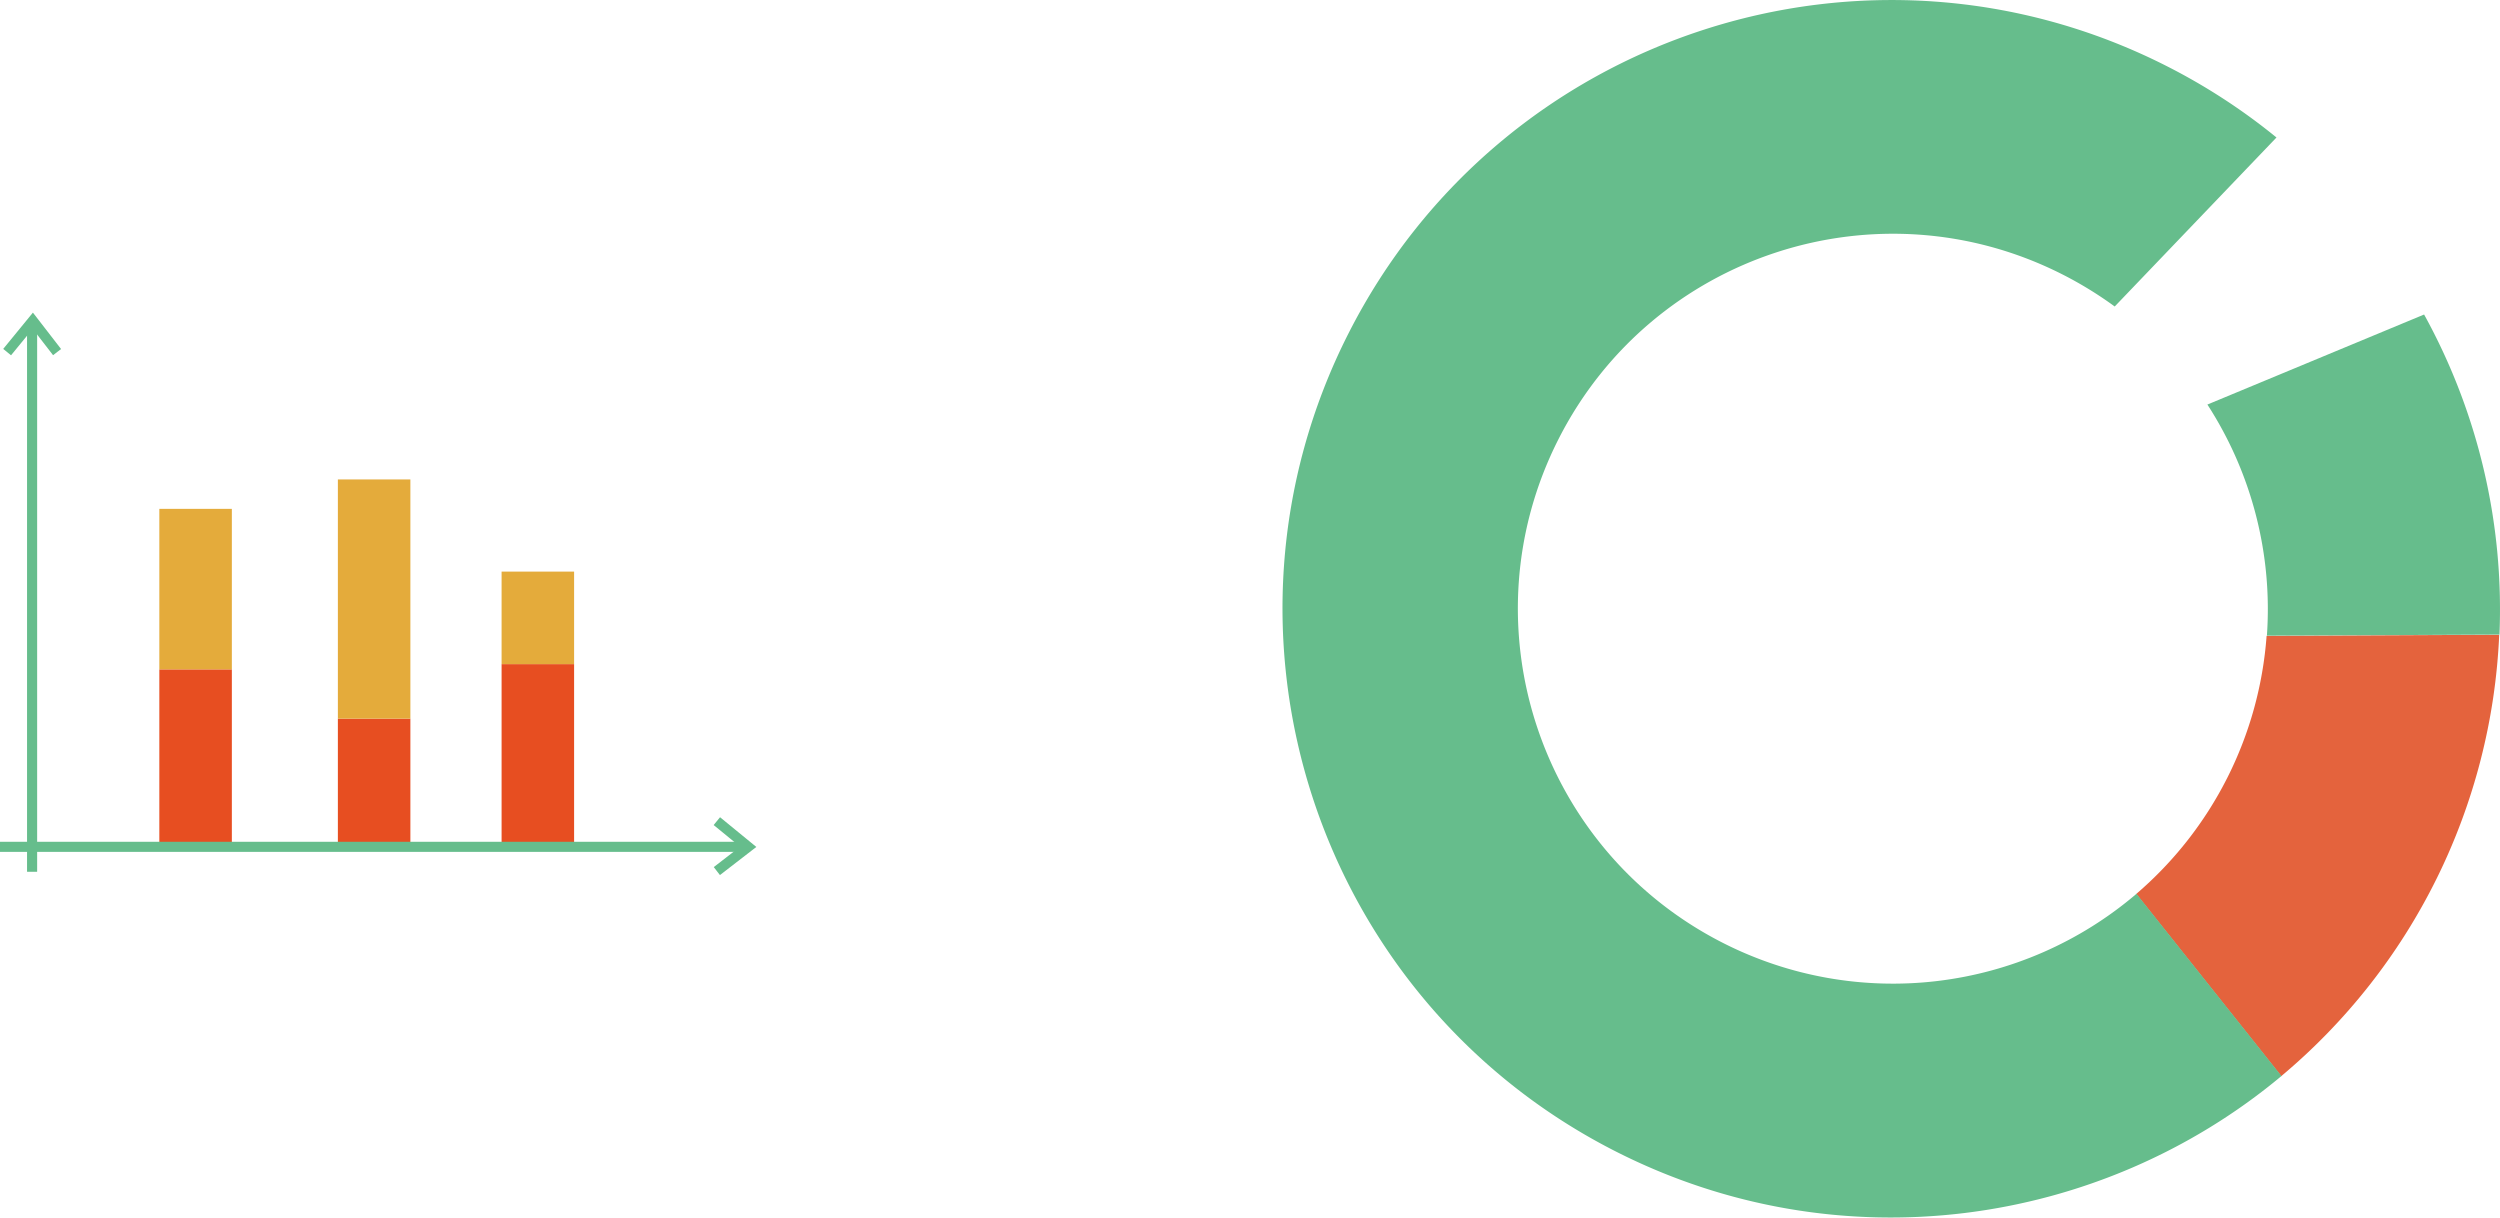 <svg xmlns="http://www.w3.org/2000/svg" viewBox="0 0 1238.41 603.11"><defs><style>.cls-1{fill:#e4ab3b;}.cls-2{fill:#e4633d;}.cls-3{fill:#66bd8c;}.cls-4{fill:#e74e21;}.cls-5{fill:none;stroke:#66bd8c;stroke-miterlimit:10;stroke-width:5px;}</style></defs><g id="Layer_2" data-name="Layer 2"><g id="Layer_11" data-name="Layer 11"><polygon class="cls-1" points="842.74 241.34 842.74 241.34 842.74 241.34 842.74 241.34"/><path class="cls-2" d="M1238,314.44l-115.21.54a186.21,186.21,0,0,1-64.6,127.87l71.83,90.25a302.21,302.21,0,0,0,108-218.66Z"/><path class="cls-3" d="M853.54,467.11c-91.45-46.46-127.92-158.25-81.46-249.69S930.33,89.5,1021.78,136a187.83,187.83,0,0,1,25.77,15.83h0l80.14-83.72h0a302.6,302.6,0,0,0-54.27-35.31C925-42.65,743.49,16.55,668.07,165S651.86,494.94,800.31,570.35c110.84,56.32,240.09,37.56,329.86-37.34l-71.83-90.26A185.75,185.75,0,0,1,853.54,467.11Z"/><path class="cls-3" d="M1200.81,155.8l-107.35,44.6h0a186.44,186.44,0,0,1,29.48,114.49l115.21-.54A302.71,302.71,0,0,0,1200.81,155.8Z"/><rect class="cls-4" x="78.93" y="331.57" width="35.92" height="87.56"/><rect class="cls-1" x="78.93" y="252.07" width="35.92" height="79.5"/><rect class="cls-4" x="167.37" y="355.98" width="35.92" height="62.48"/><rect class="cls-1" x="167.37" y="237.5" width="35.92" height="118.48"/><rect class="cls-4" x="248.47" y="328.98" width="35.92" height="90.19"/><rect class="cls-1" x="248.47" y="283.15" width="35.92" height="45.83"/><polyline class="cls-5" points="3.53 174.42 16.25 158.87 28.27 174.42"/><polyline class="cls-5" points="355.1 406.76 370.65 419.49 355.1 431.5"/><line class="cls-5" x1="15.9" y1="158.87" x2="15.9" y2="431.85"/><line class="cls-5" y1="419.49" x2="370.65" y2="419.49"/></g></g></svg>
